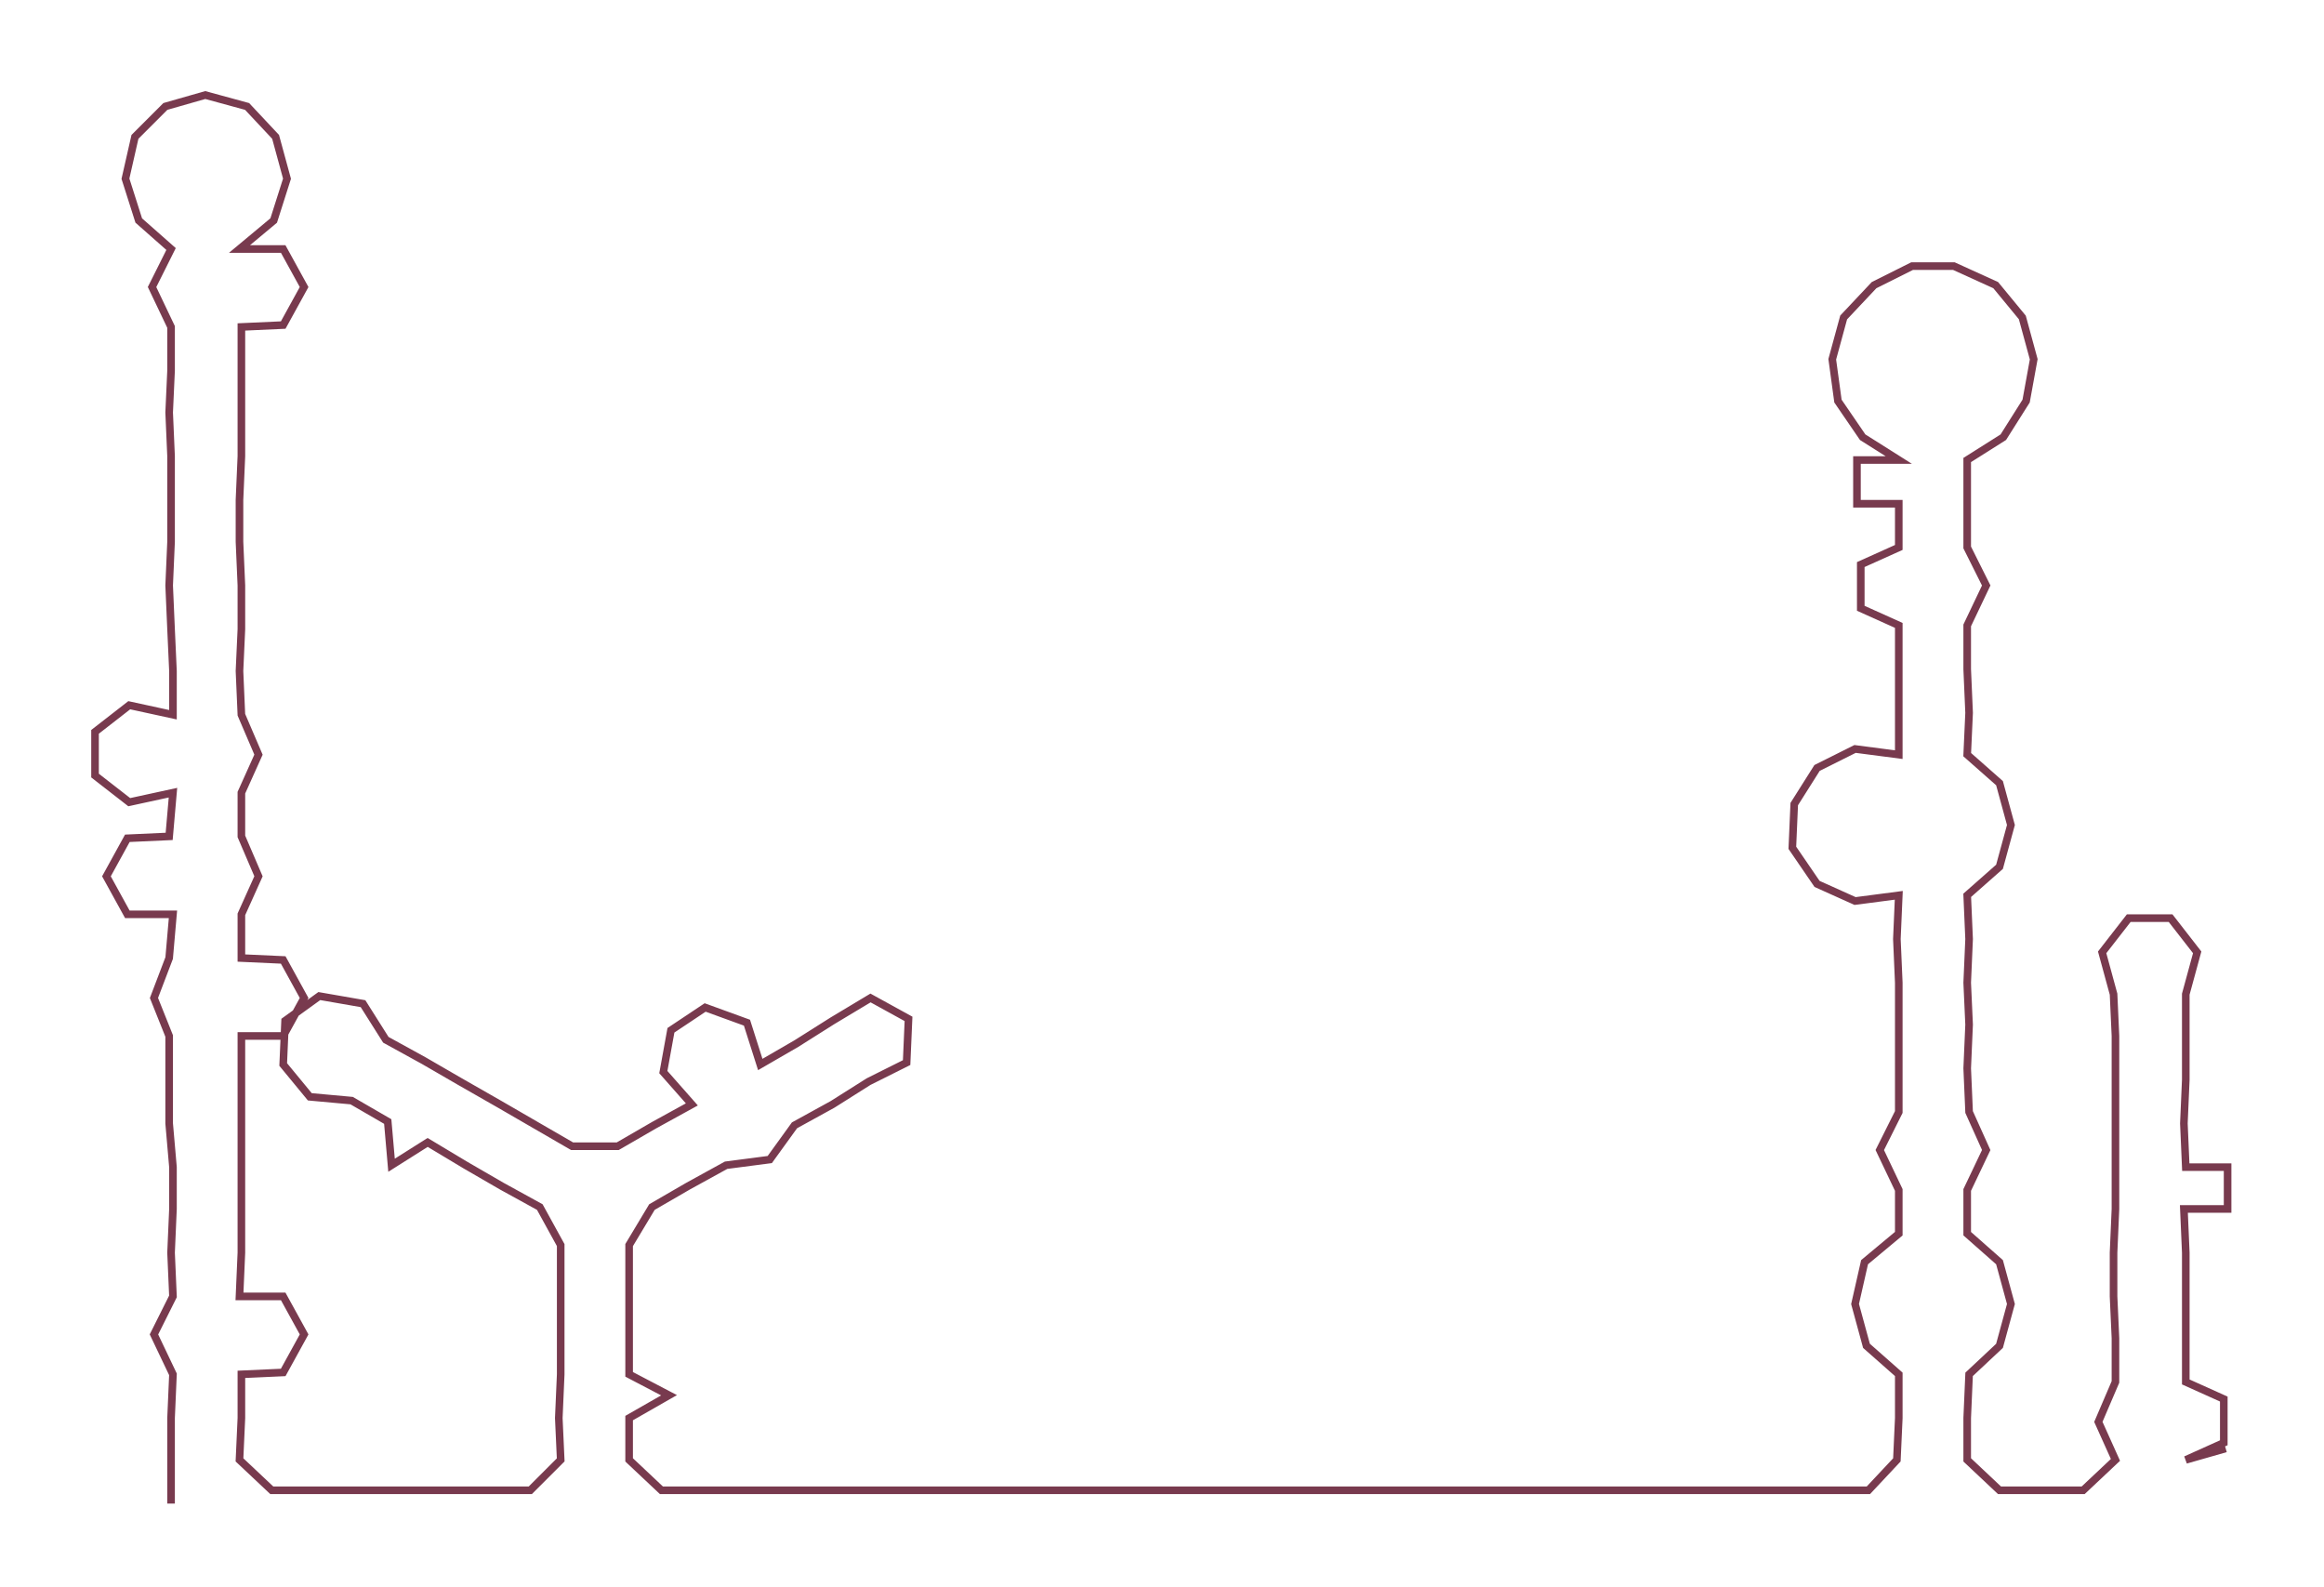 <ns0:svg xmlns:ns0="http://www.w3.org/2000/svg" width="300px" height="204.827px" viewBox="0 0 1222.72 834.82"><ns0:path style="stroke:#783a4e;stroke-width:4px;fill:none;" d="M90 791 L90 791 L90 768 L90 746 L91 723 L81 702 L91 682 L90 659 L91 636 L91 614 L89 591 L89 568 L89 545 L81 525 L89 504 L91 481 L67 481 L56 461 L67 441 L89 440 L91 417 L68 422 L50 408 L50 385 L68 371 L91 376 L91 353 L90 331 L89 308 L90 285 L90 263 L90 240 L89 217 L90 195 L90 172 L80 151 L90 131 L73 116 L66 94 L71 72 L87 56 L108 50 L130 56 L145 72 L151 94 L144 116 L126 131 L149 131 L160 151 L149 171 L127 172 L127 195 L127 217 L127 240 L126 263 L126 285 L127 308 L127 331 L126 353 L127 376 L136 397 L127 417 L127 440 L136 461 L127 481 L127 504 L149 505 L160 525 L149 545 L127 545 L127 568 L127 591 L127 614 L127 636 L127 659 L126 682 L149 682 L160 702 L149 722 L127 723 L127 746 L126 768 L143 784 L165 784 L189 784 L211 784 L233 784 L256 784 L279 784 L295 768 L294 746 L295 723 L295 700 L295 678 L295 655 L284 635 L264 624 L245 613 L225 601 L206 613 L204 590 L185 579 L163 577 L149 560 L150 537 L168 524 L191 528 L203 547 L223 558 L242 569 L263 581 L282 592 L301 603 L325 603 L344 592 L364 581 L349 564 L353 542 L371 530 L393 538 L400 560 L419 549 L438 537 L458 525 L478 536 L477 559 L457 569 L438 581 L418 592 L405 610 L382 613 L362 624 L343 635 L331 655 L331 678 L331 700 L331 723 L352 734 L331 746 L331 768 L348 784 L370 784 L393 784 L415 784 L438 784 L461 784 L484 784 L506 784 L529 784 L552 784 L574 784 L596 784 L620 784 L642 784 L666 784 L688 784 L710 784 L733 784 L756 784 L779 784 L802 784 L824 784 L847 784 L869 784 L891 784 L915 784 L937 784 L960 784 L983 784 L998 768 L999 746 L999 723 L982 708 L976 686 L981 664 L999 649 L999 626 L989 605 L999 585 L999 562 L999 539 L999 517 L998 494 L999 471 L976 474 L956 465 L943 446 L944 423 L956 404 L976 394 L999 397 L999 375 L999 352 L999 329 L979 320 L979 297 L999 288 L999 265 L977 265 L977 242 L999 242 L980 230 L967 211 L964 189 L970 167 L986 150 L1006 140 L1028 140 L1050 150 L1064 167 L1070 189 L1066 211 L1054 230 L1035 242 L1035 265 L1035 288 L1045 308 L1035 329 L1035 352 L1036 375 L1035 397 L1052 412 L1058 434 L1052 456 L1035 471 L1036 494 L1035 517 L1036 539 L1035 562 L1036 585 L1045 605 L1035 626 L1035 649 L1052 664 L1058 686 L1052 708 L1036 723 L1035 746 L1035 768 L1052 784 L1073 784 L1096 784 L1113 768 L1104 748 L1113 727 L1113 704 L1112 682 L1112 659 L1113 636 L1113 614 L1113 591 L1113 568 L1113 545 L1112 523 L1106 501 L1120 483 L1142 483 L1156 501 L1150 523 L1150 545 L1150 568 L1149 591 L1150 614 L1172 614 L1172 636 L1149 636 L1150 659 L1150 682 L1150 704 L1150 727 L1170 736 L1170 759 L1150 768 L1171 762" /></ns0:svg>